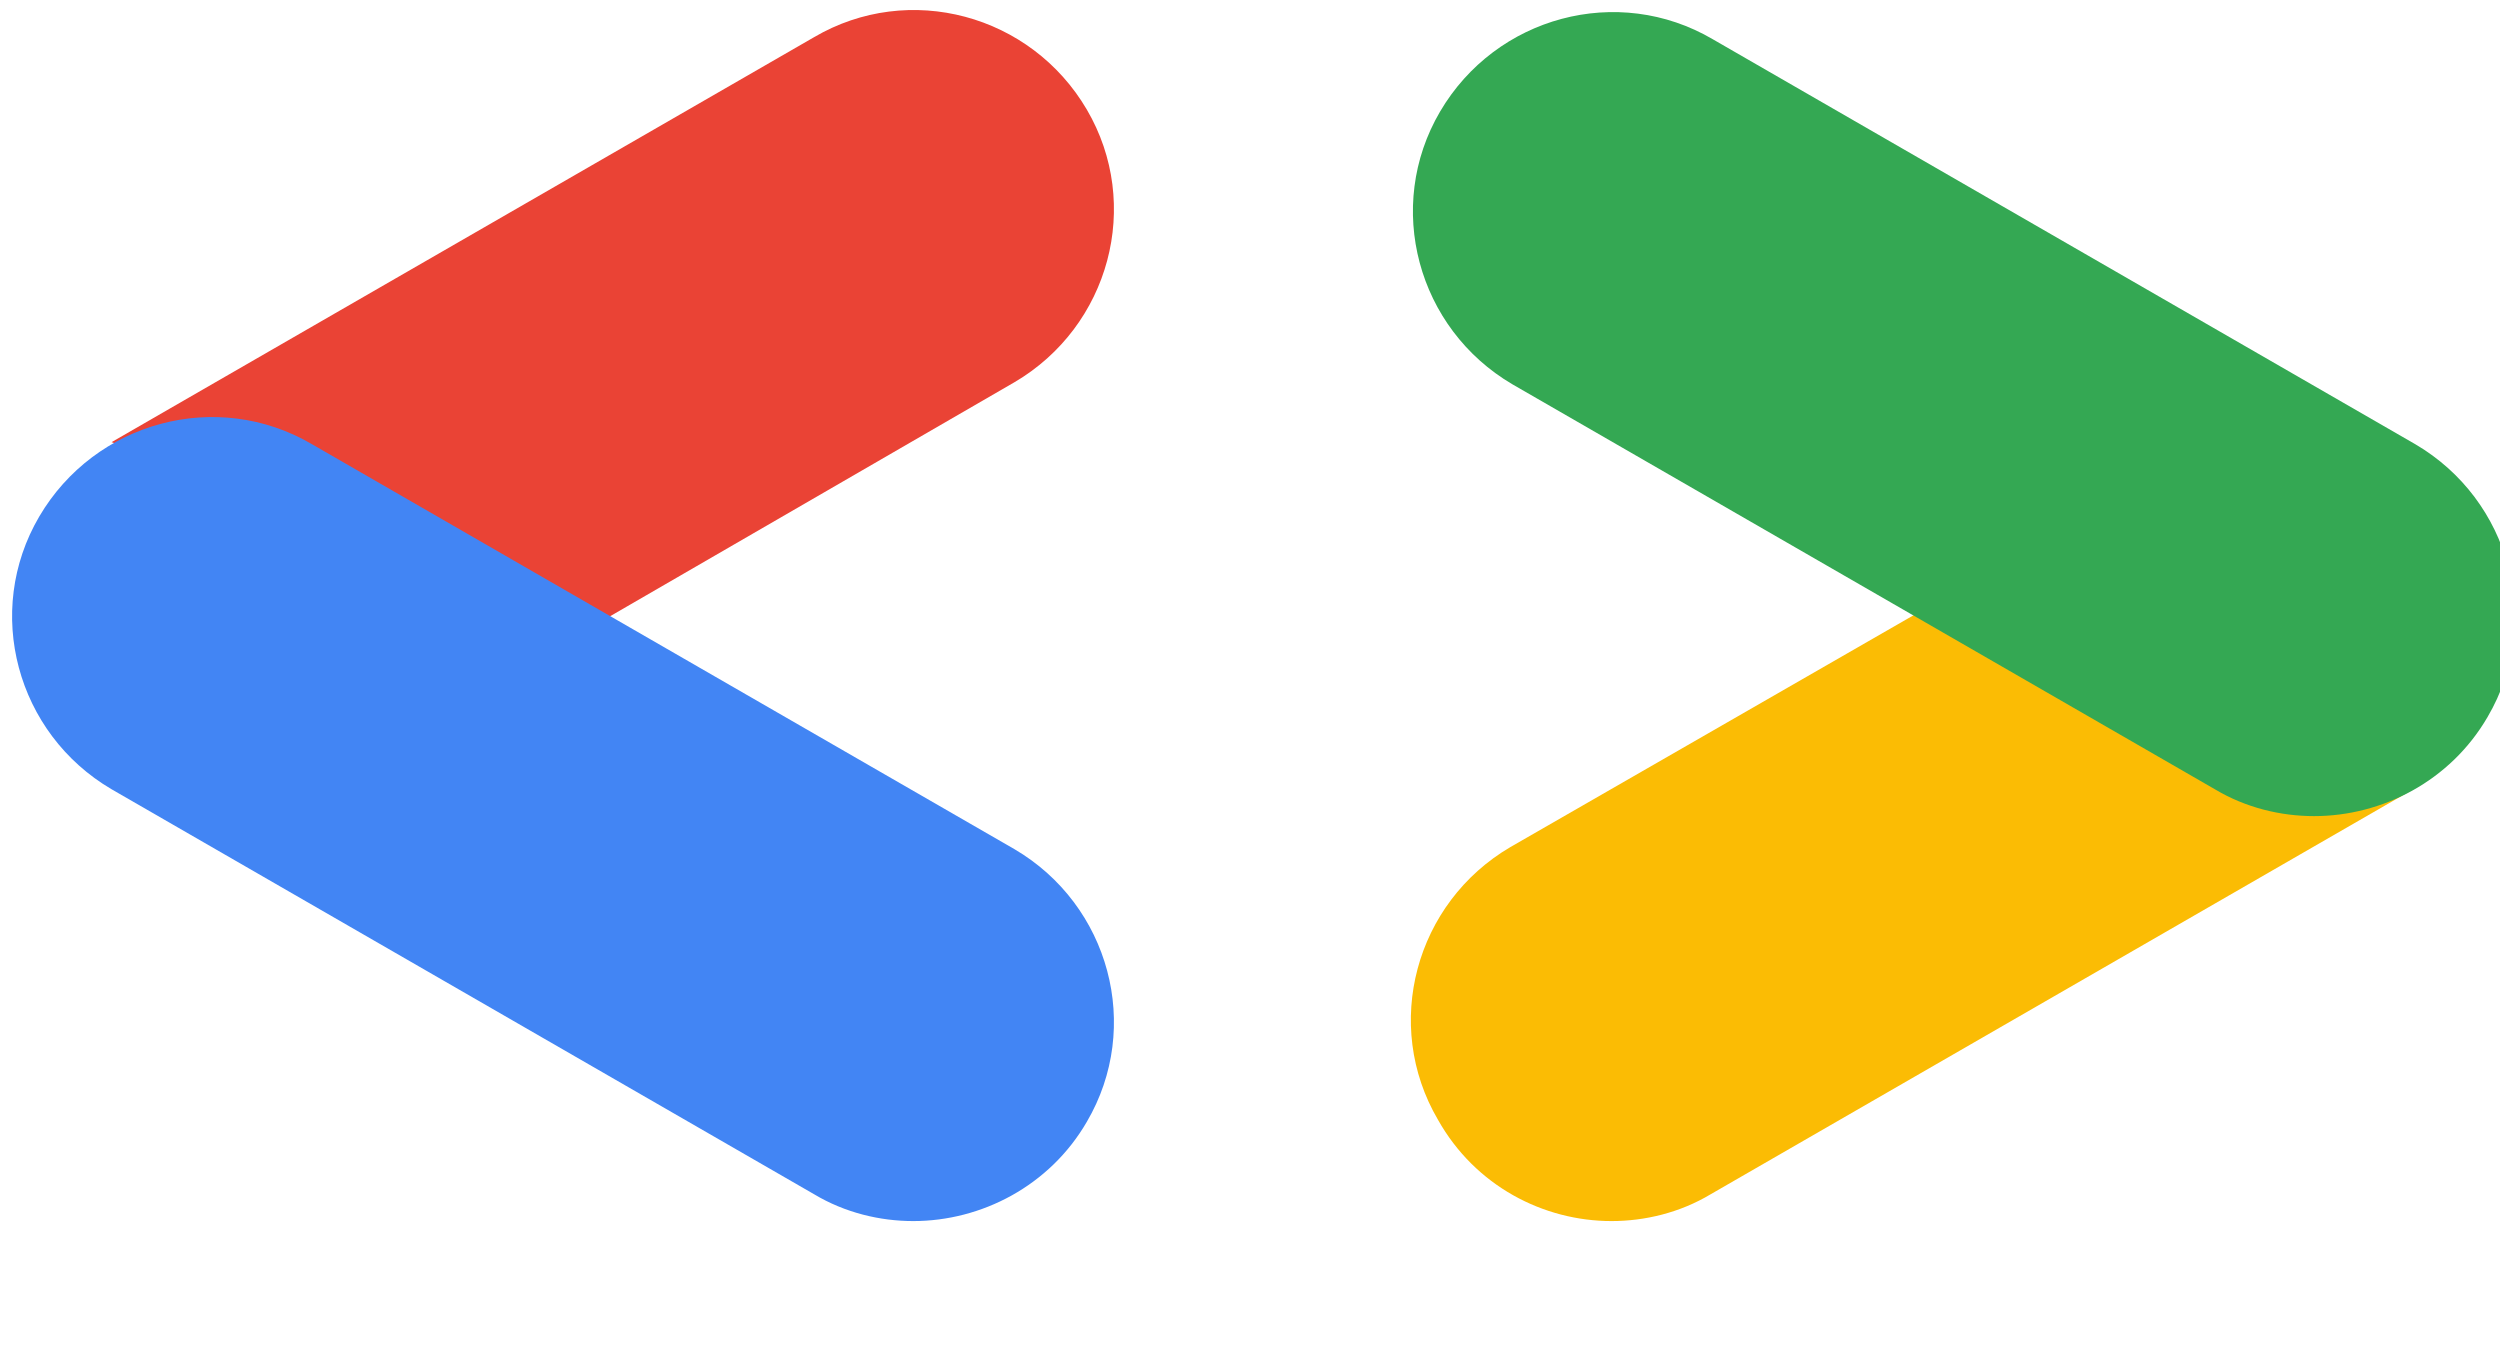 <?xml version="1.0"?>
<svg xmlns="http://www.w3.org/2000/svg" width="121" height="66" viewBox="0 0 121 66" fill="none">
<path d="M29.4 29.9L49.1 18.5C53.7 15.8 55.3 9.9 52.6 5.3C49.9 0.7 44 -0.9 39.4 1.8L5.4 21.4L29.4 29.9Z" fill="#EA4335"/>
<path d="M44.2 59.1C47.5 59.1 50.8 57.4 52.6 54.3C55.3 49.7 53.7 43.8 49.1 41.1L15.1 21.5C10.5 18.8 4.6 20.4 1.9 25C-0.8 29.6 0.8 35.5 5.4 38.2L39.4 57.8C40.9 58.7 42.6 59.1 44.2 59.1Z" fill="#4285F4"/>
<path d="M78 59.1C79.6 59.1 81.3 58.7 82.8 57.8L116.8 38.2L93.1 29.5L73.1 41C68.5 43.7 66.9 49.6 69.6 54.2C71.4 57.4 74.7 59.1 78 59.1Z" fill="#FBBC04"/>
<path d="M112 39.5C115.3 39.5 118.6 37.8 120.4 34.7C123.1 30.1 121.5 24.2 116.9 21.5L82.9 1.9C78.3 -0.8 72.4 0.8 69.7 5.4C67 10 68.6 15.9 73.2 18.6L107.2 38.2C108.7 39.1 110.4 39.5 112 39.5Z" fill="#34A853"/>
</svg>
